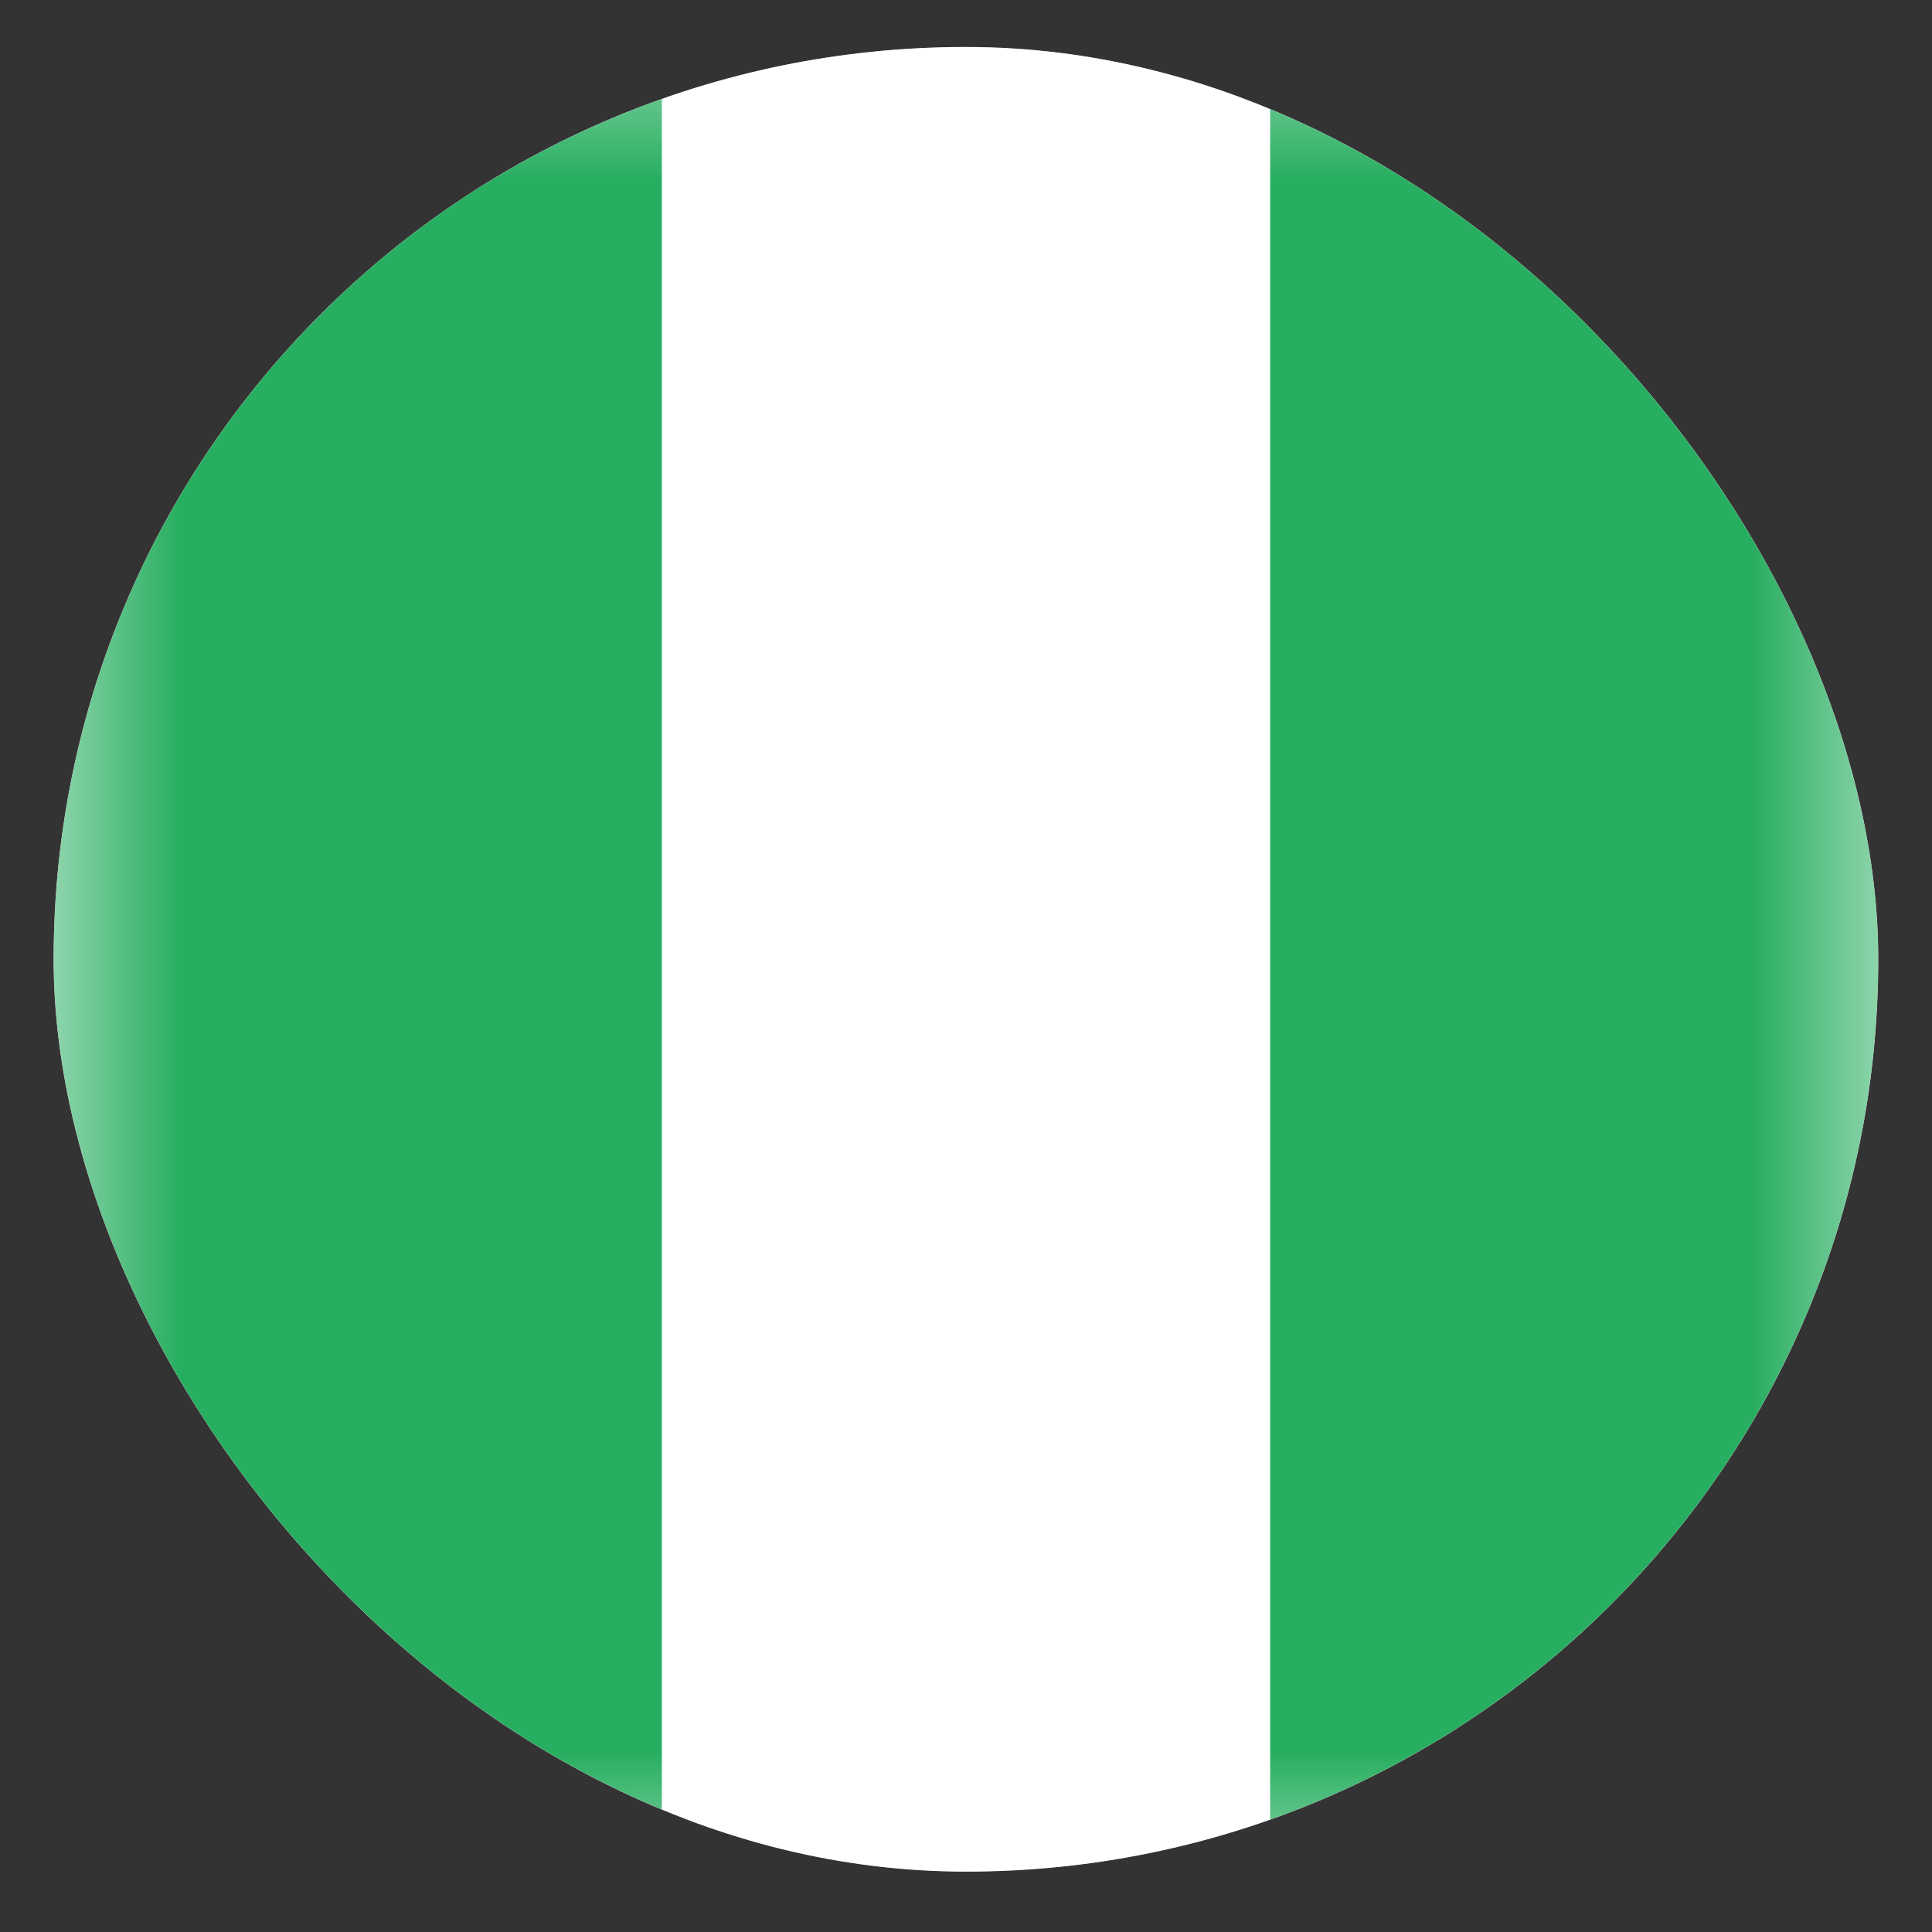 <svg width="16" height="16" viewBox="0 0 16 16" fill="none" xmlns="http://www.w3.org/2000/svg">
<rect x="0" y="0" width="16" height="16" fill="#333333" stroke="none"/>
<g clip-path="url(#clip0_4834_5099)">
<rect x="0.444" y="0.389" width="15.111" height="15.111" rx="7.556" fill="white"/>
<mask id="mask0_4834_5099" style="mask-type:alpha" maskUnits="userSpaceOnUse" x="0" y="0" width="16" height="16">
<path d="M14.476 0.389H1.524C0.928 0.389 0.444 1.065 0.444 1.9V13.989C0.444 14.823 0.928 15.5 1.524 15.5H14.476C15.072 15.5 15.555 14.823 15.555 13.989V1.9C15.555 1.065 15.072 0.389 14.476 0.389Z" fill="white"/>
</mask>
<g mask="url(#mask0_4834_5099)">
<path d="M14.341 0.578H1.658C1.062 0.578 0.579 1.254 0.579 2.089V13.8C0.579 14.634 1.062 15.311 1.658 15.311H14.341C14.937 15.311 15.42 14.634 15.42 13.8V2.089C15.42 1.254 14.937 0.578 14.341 0.578Z" stroke="white" stroke-width="0.472"/>
<path fill-rule="evenodd" clip-rule="evenodd" d="M10.519 0.389H15.555V15.5H10.519V0.389ZM0.444 0.389H5.481V15.5H0.444V0.389Z" fill="#27AE60"/>
</g>
</g>
<defs>
<clipPath id="clip0_4834_5099">
<rect x="0.444" y="0.389" width="15.111" height="15.111" rx="7.556" fill="white"/>
</clipPath>
</defs>
</svg>
